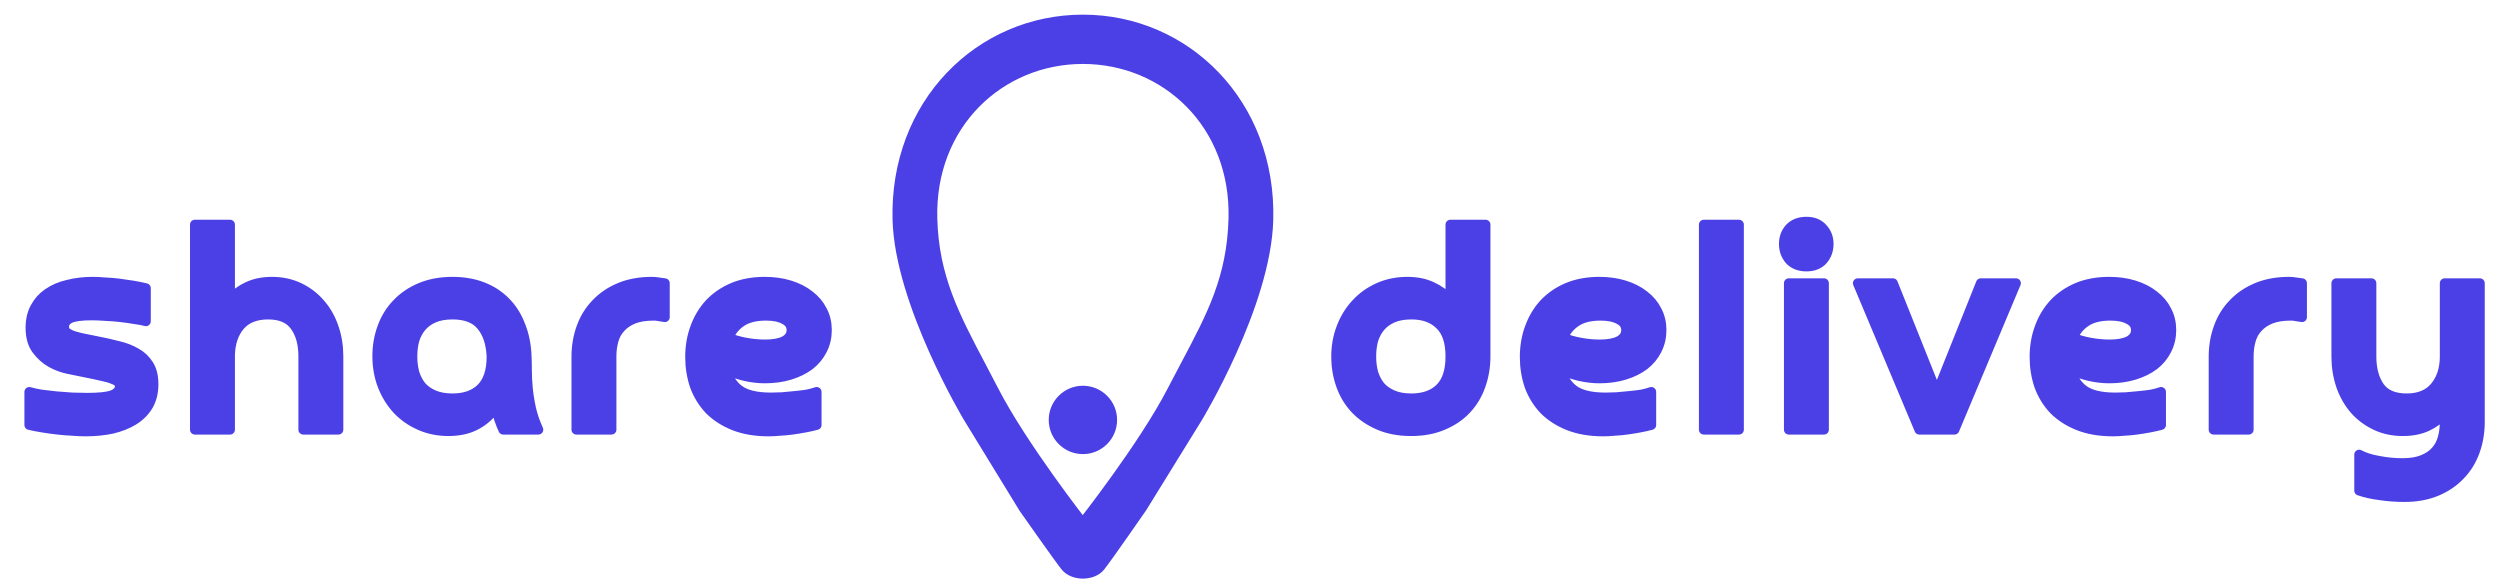 <svg width="128" height="30" viewBox="0 0 128 30" fill="none" xmlns="http://www.w3.org/2000/svg">
<g clip-path="url(#clip0_2532_2053)">
<path fill-rule="evenodd" clip-rule="evenodd" d="M47.74 11.201C47.607 6.341 51.22 3.024 55.444 3.024C59.668 3.024 63.281 6.341 63.15 11.201C63.068 14.225 62.041 16.16 60.691 18.705L60.69 18.706C60.471 19.12 60.242 19.55 60.008 20.003C58.544 22.841 55.435 26.783 55.435 26.783C55.435 26.783 52.345 22.834 50.885 19.998C50.662 19.565 50.444 19.152 50.234 18.753C48.87 16.166 47.822 14.179 47.74 11.201ZM58.476 25.986C58.476 25.986 56.736 28.5 56.34 29C55.945 29.5 54.945 29.5 54.549 29C54.152 28.5 52.412 26.016 52.412 26.016L49.563 21.364C49.563 21.364 46.066 15.527 45.949 11.263C45.786 5.308 50.169 1 55.444 1C60.721 1 65.102 5.308 64.941 11.263C64.823 15.607 61.322 21.38 61.322 21.38L58.476 25.986ZM55.445 23C56.273 23 56.945 22.328 56.945 21.5C56.945 20.672 56.273 20 55.445 20C54.617 20 53.945 20.672 53.945 21.5C53.945 22.328 54.617 23 55.445 23ZM4.98 17.47C5.35 17.54 5.705 17.62 6.045 17.71C6.395 17.79 6.705 17.91 6.975 18.07C7.245 18.22 7.46 18.425 7.62 18.685C7.78 18.935 7.86 19.265 7.86 19.675C7.86 20.095 7.77 20.46 7.59 20.77C7.41 21.07 7.16 21.32 6.84 21.52C6.53 21.71 6.165 21.855 5.745 21.955C5.325 22.045 4.87 22.09 4.38 22.09C4.18 22.09 3.955 22.08 3.705 22.06C3.465 22.05 3.215 22.03 2.955 22C2.695 21.97 2.44 21.935 2.19 21.895C1.94 21.855 1.71 21.81 1.5 21.76V20.065C1.67 20.115 1.875 20.16 2.115 20.2C2.365 20.23 2.625 20.26 2.895 20.29L3.705 20.35C3.985 20.36 4.24 20.365 4.47 20.365C5.07 20.365 5.495 20.32 5.745 20.23C6.005 20.13 6.135 19.975 6.135 19.765C6.135 19.695 6.11 19.635 6.06 19.585C6.02 19.525 5.93 19.47 5.79 19.42C5.66 19.36 5.47 19.305 5.22 19.255C4.97 19.195 4.64 19.125 4.23 19.045C4.04 19.005 3.795 18.955 3.495 18.895C3.195 18.835 2.9 18.725 2.61 18.565C2.33 18.405 2.085 18.185 1.875 17.905C1.665 17.625 1.56 17.25 1.56 16.78C1.56 16.38 1.64 16.035 1.8 15.745C1.96 15.445 2.18 15.2 2.46 15.01C2.75 14.81 3.09 14.665 3.48 14.575C3.87 14.475 4.295 14.425 4.755 14.425C4.935 14.425 5.14 14.435 5.37 14.455C5.61 14.465 5.85 14.485 6.09 14.515C6.33 14.545 6.57 14.58 6.81 14.62C7.05 14.66 7.27 14.705 7.47 14.755V16.45C7.33 16.41 7.145 16.375 6.915 16.345C6.685 16.305 6.44 16.27 6.18 16.24C5.93 16.21 5.67 16.19 5.4 16.18C5.14 16.16 4.905 16.15 4.695 16.15C4.165 16.15 3.795 16.2 3.585 16.3C3.385 16.4 3.285 16.54 3.285 16.72C3.285 16.82 3.31 16.905 3.36 16.975C3.42 17.035 3.515 17.095 3.645 17.155C3.775 17.205 3.95 17.255 4.17 17.305C4.39 17.355 4.66 17.41 4.98 17.47ZM11.778 15.355C12.028 15.065 12.328 14.84 12.678 14.68C13.038 14.51 13.453 14.425 13.923 14.425C14.433 14.425 14.898 14.525 15.318 14.725C15.738 14.925 16.098 15.2 16.398 15.55C16.698 15.89 16.928 16.295 17.088 16.765C17.248 17.225 17.328 17.72 17.328 18.25V22H15.528V18.25C15.528 17.61 15.388 17.095 15.108 16.705C14.828 16.305 14.368 16.105 13.728 16.105C13.098 16.105 12.618 16.295 12.288 16.675C11.968 17.055 11.798 17.55 11.778 18.16V22H9.978V11.5H11.778V15.355ZM19.316 18.235C19.316 17.715 19.401 17.225 19.571 16.765C19.741 16.295 19.991 15.89 20.321 15.55C20.651 15.2 21.056 14.925 21.536 14.725C22.016 14.525 22.561 14.425 23.171 14.425C23.741 14.425 24.256 14.515 24.716 14.695C25.176 14.875 25.566 15.13 25.886 15.46C26.216 15.79 26.471 16.195 26.651 16.675C26.841 17.145 26.946 17.67 26.966 18.25C26.976 18.44 26.981 18.675 26.981 18.955C26.981 19.225 26.996 19.525 27.026 19.855C27.056 20.185 27.111 20.535 27.191 20.905C27.271 21.265 27.396 21.63 27.566 22H25.766C25.596 21.63 25.471 21.245 25.391 20.845C25.131 21.225 24.801 21.525 24.401 21.745C24.001 21.965 23.521 22.075 22.961 22.075C22.431 22.075 21.941 21.975 21.491 21.775C21.041 21.575 20.656 21.305 20.336 20.965C20.016 20.615 19.766 20.21 19.586 19.75C19.406 19.28 19.316 18.775 19.316 18.235ZM23.171 16.105C22.801 16.105 22.486 16.16 22.226 16.27C21.966 16.38 21.751 16.535 21.581 16.735C21.421 16.925 21.301 17.15 21.221 17.41C21.151 17.67 21.116 17.95 21.116 18.25C21.116 18.55 21.151 18.83 21.221 19.09C21.301 19.35 21.421 19.58 21.581 19.78C21.751 19.97 21.966 20.12 22.226 20.23C22.486 20.34 22.801 20.395 23.171 20.395C23.791 20.395 24.276 20.225 24.626 19.885C24.986 19.535 25.166 18.99 25.166 18.25C25.136 17.59 24.966 17.07 24.656 16.69C24.346 16.3 23.851 16.105 23.171 16.105ZM31.31 22H29.51V18.265C29.51 17.735 29.595 17.235 29.765 16.765C29.935 16.295 30.185 15.89 30.515 15.55C30.845 15.2 31.25 14.925 31.73 14.725C32.21 14.525 32.76 14.425 33.38 14.425C33.49 14.425 33.6 14.435 33.71 14.455C33.82 14.465 33.93 14.48 34.04 14.5V16.24C33.94 16.22 33.845 16.205 33.755 16.195C33.665 16.175 33.57 16.165 33.47 16.165C33.06 16.165 32.715 16.22 32.435 16.33C32.165 16.44 31.945 16.59 31.775 16.78C31.605 16.96 31.485 17.18 31.415 17.44C31.345 17.69 31.31 17.96 31.31 18.25V22ZM39.158 19.375C38.828 19.375 38.488 19.335 38.138 19.255C37.798 19.175 37.483 19.065 37.193 18.925C37.283 19.355 37.498 19.7 37.838 19.96C38.188 20.22 38.733 20.35 39.473 20.35C39.633 20.35 39.818 20.345 40.028 20.335C40.238 20.315 40.453 20.295 40.673 20.275C40.893 20.255 41.103 20.23 41.303 20.2C41.503 20.16 41.673 20.115 41.813 20.065V21.76C41.633 21.81 41.433 21.855 41.213 21.895C41.003 21.935 40.788 21.97 40.568 22C40.348 22.03 40.133 22.05 39.923 22.06C39.723 22.08 39.533 22.09 39.353 22.09C38.683 22.09 38.093 21.99 37.583 21.79C37.083 21.59 36.663 21.32 36.323 20.98C35.993 20.63 35.743 20.225 35.573 19.765C35.413 19.295 35.333 18.8 35.333 18.28C35.333 17.74 35.418 17.24 35.588 16.78C35.758 16.31 36.003 15.9 36.323 15.55C36.653 15.2 37.053 14.925 37.523 14.725C38.003 14.525 38.548 14.425 39.158 14.425C39.618 14.425 40.043 14.485 40.433 14.605C40.823 14.725 41.158 14.895 41.438 15.115C41.728 15.335 41.948 15.595 42.098 15.895C42.258 16.195 42.338 16.53 42.338 16.9C42.338 17.27 42.258 17.61 42.098 17.92C41.948 18.22 41.733 18.48 41.453 18.7C41.173 18.91 40.838 19.075 40.448 19.195C40.058 19.315 39.628 19.375 39.158 19.375ZM39.173 17.635C39.593 17.635 39.923 17.575 40.163 17.455C40.403 17.325 40.523 17.14 40.523 16.9C40.523 16.66 40.403 16.48 40.163 16.36C39.933 16.23 39.618 16.165 39.218 16.165C38.688 16.165 38.268 16.27 37.958 16.48C37.658 16.68 37.438 16.95 37.298 17.29C37.568 17.4 37.868 17.485 38.198 17.545C38.538 17.605 38.863 17.635 39.173 17.635ZM76.06 11.5H74.26V15.37C74 15.08 73.685 14.85 73.315 14.68C72.955 14.51 72.535 14.425 72.055 14.425C71.525 14.425 71.035 14.525 70.585 14.725C70.135 14.925 69.75 15.2 69.43 15.55C69.11 15.89 68.86 16.295 68.68 16.765C68.5 17.225 68.41 17.725 68.41 18.265C68.41 18.765 68.49 19.245 68.65 19.705C68.81 20.165 69.05 20.57 69.37 20.92C69.7 21.27 70.105 21.55 70.585 21.76C71.065 21.97 71.62 22.075 72.25 22.075C72.86 22.075 73.4 21.975 73.87 21.775C74.35 21.575 74.75 21.305 75.07 20.965C75.4 20.615 75.645 20.21 75.805 19.75C75.975 19.28 76.06 18.78 76.06 18.25V11.5ZM70.675 19.78C70.515 19.58 70.395 19.35 70.315 19.09C70.245 18.83 70.21 18.55 70.21 18.25C70.21 17.95 70.245 17.67 70.315 17.41C70.395 17.15 70.515 16.925 70.675 16.735C70.845 16.535 71.06 16.38 71.32 16.27C71.58 16.16 71.895 16.105 72.265 16.105C72.885 16.105 73.37 16.28 73.72 16.63C74.08 16.97 74.26 17.51 74.26 18.25C74.26 18.99 74.08 19.535 73.72 19.885C73.37 20.225 72.885 20.395 72.265 20.395C71.895 20.395 71.58 20.34 71.32 20.23C71.06 20.12 70.845 19.97 70.675 19.78ZM80.871 19.255C81.221 19.335 81.561 19.375 81.891 19.375C82.361 19.375 82.791 19.315 83.181 19.195C83.571 19.075 83.906 18.91 84.186 18.7C84.466 18.48 84.681 18.22 84.831 17.92C84.991 17.61 85.071 17.27 85.071 16.9C85.071 16.53 84.991 16.195 84.831 15.895C84.681 15.595 84.461 15.335 84.171 15.115C83.891 14.895 83.556 14.725 83.166 14.605C82.776 14.485 82.351 14.425 81.891 14.425C81.281 14.425 80.736 14.525 80.256 14.725C79.786 14.925 79.386 15.2 79.056 15.55C78.736 15.9 78.491 16.31 78.321 16.78C78.151 17.24 78.066 17.74 78.066 18.28C78.066 18.8 78.146 19.295 78.306 19.765C78.476 20.225 78.726 20.63 79.056 20.98C79.396 21.32 79.816 21.59 80.316 21.79C80.826 21.99 81.416 22.09 82.086 22.09C82.266 22.09 82.456 22.08 82.656 22.06C82.866 22.05 83.081 22.03 83.301 22C83.521 21.97 83.736 21.935 83.946 21.895C84.166 21.855 84.366 21.81 84.546 21.76V20.065C84.406 20.115 84.236 20.16 84.036 20.2C83.836 20.23 83.626 20.255 83.406 20.275C83.186 20.295 82.971 20.315 82.761 20.335C82.551 20.345 82.366 20.35 82.206 20.35C81.466 20.35 80.921 20.22 80.571 19.96C80.231 19.7 80.016 19.355 79.926 18.925C80.216 19.065 80.531 19.175 80.871 19.255ZM82.896 17.455C82.656 17.575 82.326 17.635 81.906 17.635C81.596 17.635 81.271 17.605 80.931 17.545C80.601 17.485 80.301 17.4 80.031 17.29C80.171 16.95 80.391 16.68 80.691 16.48C81.001 16.27 81.421 16.165 81.951 16.165C82.351 16.165 82.666 16.23 82.896 16.36C83.136 16.48 83.256 16.66 83.256 16.9C83.256 17.14 83.136 17.325 82.896 17.455ZM87.235 22H89.035V11.5H87.235V22ZM91.633 11.68C91.433 11.9 91.333 12.17 91.333 12.49C91.333 12.81 91.433 13.085 91.633 13.315C91.843 13.535 92.128 13.645 92.488 13.645C92.848 13.645 93.128 13.535 93.328 13.315C93.528 13.085 93.628 12.81 93.628 12.49C93.628 12.18 93.528 11.915 93.328 11.695C93.128 11.465 92.848 11.35 92.488 11.35C92.128 11.35 91.843 11.46 91.633 11.68ZM101.418 14.5L99.169 20.125L96.919 14.5H95.119L98.269 22H100.069L103.218 14.5H101.418ZM91.588 22H93.388V14.5H91.588V22ZM106.972 19.255C107.322 19.335 107.662 19.375 107.992 19.375C108.462 19.375 108.892 19.315 109.282 19.195C109.672 19.075 110.007 18.91 110.287 18.7C110.567 18.48 110.782 18.22 110.932 17.92C111.092 17.61 111.172 17.27 111.172 16.9C111.172 16.53 111.092 16.195 110.932 15.895C110.782 15.595 110.562 15.335 110.272 15.115C109.992 14.895 109.657 14.725 109.267 14.605C108.877 14.485 108.452 14.425 107.992 14.425C107.382 14.425 106.837 14.525 106.357 14.725C105.887 14.925 105.487 15.2 105.157 15.55C104.837 15.9 104.592 16.31 104.422 16.78C104.252 17.24 104.167 17.74 104.167 18.28C104.167 18.8 104.247 19.295 104.407 19.765C104.577 20.225 104.827 20.63 105.157 20.98C105.497 21.32 105.917 21.59 106.417 21.79C106.927 21.99 107.517 22.09 108.187 22.09C108.367 22.09 108.557 22.08 108.757 22.06C108.967 22.05 109.182 22.03 109.402 22C109.622 21.97 109.837 21.935 110.047 21.895C110.267 21.855 110.467 21.81 110.647 21.76V20.065C110.507 20.115 110.337 20.16 110.137 20.2C109.937 20.23 109.727 20.255 109.507 20.275C109.287 20.295 109.072 20.315 108.862 20.335C108.652 20.345 108.467 20.35 108.307 20.35C107.567 20.35 107.022 20.22 106.672 19.96C106.332 19.7 106.117 19.355 106.027 18.925C106.317 19.065 106.632 19.175 106.972 19.255ZM108.997 17.455C108.757 17.575 108.427 17.635 108.007 17.635C107.697 17.635 107.372 17.605 107.032 17.545C106.702 17.485 106.402 17.4 106.132 17.29C106.272 16.95 106.492 16.68 106.792 16.48C107.102 16.27 107.522 16.165 108.052 16.165C108.452 16.165 108.767 16.23 108.997 16.36C109.237 16.48 109.357 16.66 109.357 16.9C109.357 17.14 109.237 17.325 108.997 17.455ZM113.335 22H115.135V18.25C115.135 17.96 115.17 17.69 115.24 17.44C115.31 17.18 115.43 16.96 115.6 16.78C115.77 16.59 115.99 16.44 116.26 16.33C116.54 16.22 116.885 16.165 117.295 16.165C117.395 16.165 117.49 16.175 117.58 16.195C117.67 16.205 117.765 16.22 117.865 16.24V14.5C117.755 14.48 117.645 14.465 117.535 14.455C117.425 14.435 117.315 14.425 117.205 14.425C116.585 14.425 116.035 14.525 115.555 14.725C115.075 14.925 114.67 15.2 114.34 15.55C114.01 15.89 113.76 16.295 113.59 16.765C113.42 17.235 113.335 17.735 113.335 18.265V22ZM124.674 19.795C124.344 20.195 123.859 20.395 123.219 20.395C122.579 20.395 122.119 20.2 121.839 19.81C121.559 19.41 121.419 18.89 121.419 18.25V14.5H119.619V18.25C119.619 18.78 119.699 19.28 119.859 19.75C120.019 20.21 120.249 20.615 120.549 20.965C120.849 21.305 121.209 21.575 121.629 21.775C122.049 21.975 122.514 22.075 123.024 22.075C123.494 22.075 123.904 21.995 124.254 21.835C124.604 21.675 124.909 21.45 125.169 21.16V21.595C125.169 21.895 125.134 22.17 125.064 22.42C124.994 22.68 124.874 22.905 124.704 23.095C124.534 23.285 124.309 23.435 124.029 23.545C123.759 23.655 123.419 23.71 123.009 23.71C122.599 23.71 122.189 23.67 121.779 23.59C121.379 23.52 121.049 23.415 120.789 23.275V25.12C121.109 25.23 121.469 25.31 121.869 25.36C122.279 25.42 122.689 25.45 123.099 25.45C123.719 25.45 124.269 25.35 124.749 25.15C125.229 24.95 125.634 24.675 125.964 24.325C126.294 23.985 126.544 23.58 126.714 23.11C126.884 22.64 126.969 22.14 126.969 21.61V14.5H125.169V18.25C125.169 18.88 125.004 19.395 124.674 19.795Z" fill="#4B40E6" stroke="#4B40E6" stroke-width="0.5" stroke-linecap="round" stroke-linejoin="round"/>
</g>
<defs>
<clipPath id="clip0_2532_2053">
<rect width="127" height="30" fill="white" transform="translate(0.5)"/>
</clipPath>
</defs>
</svg>

